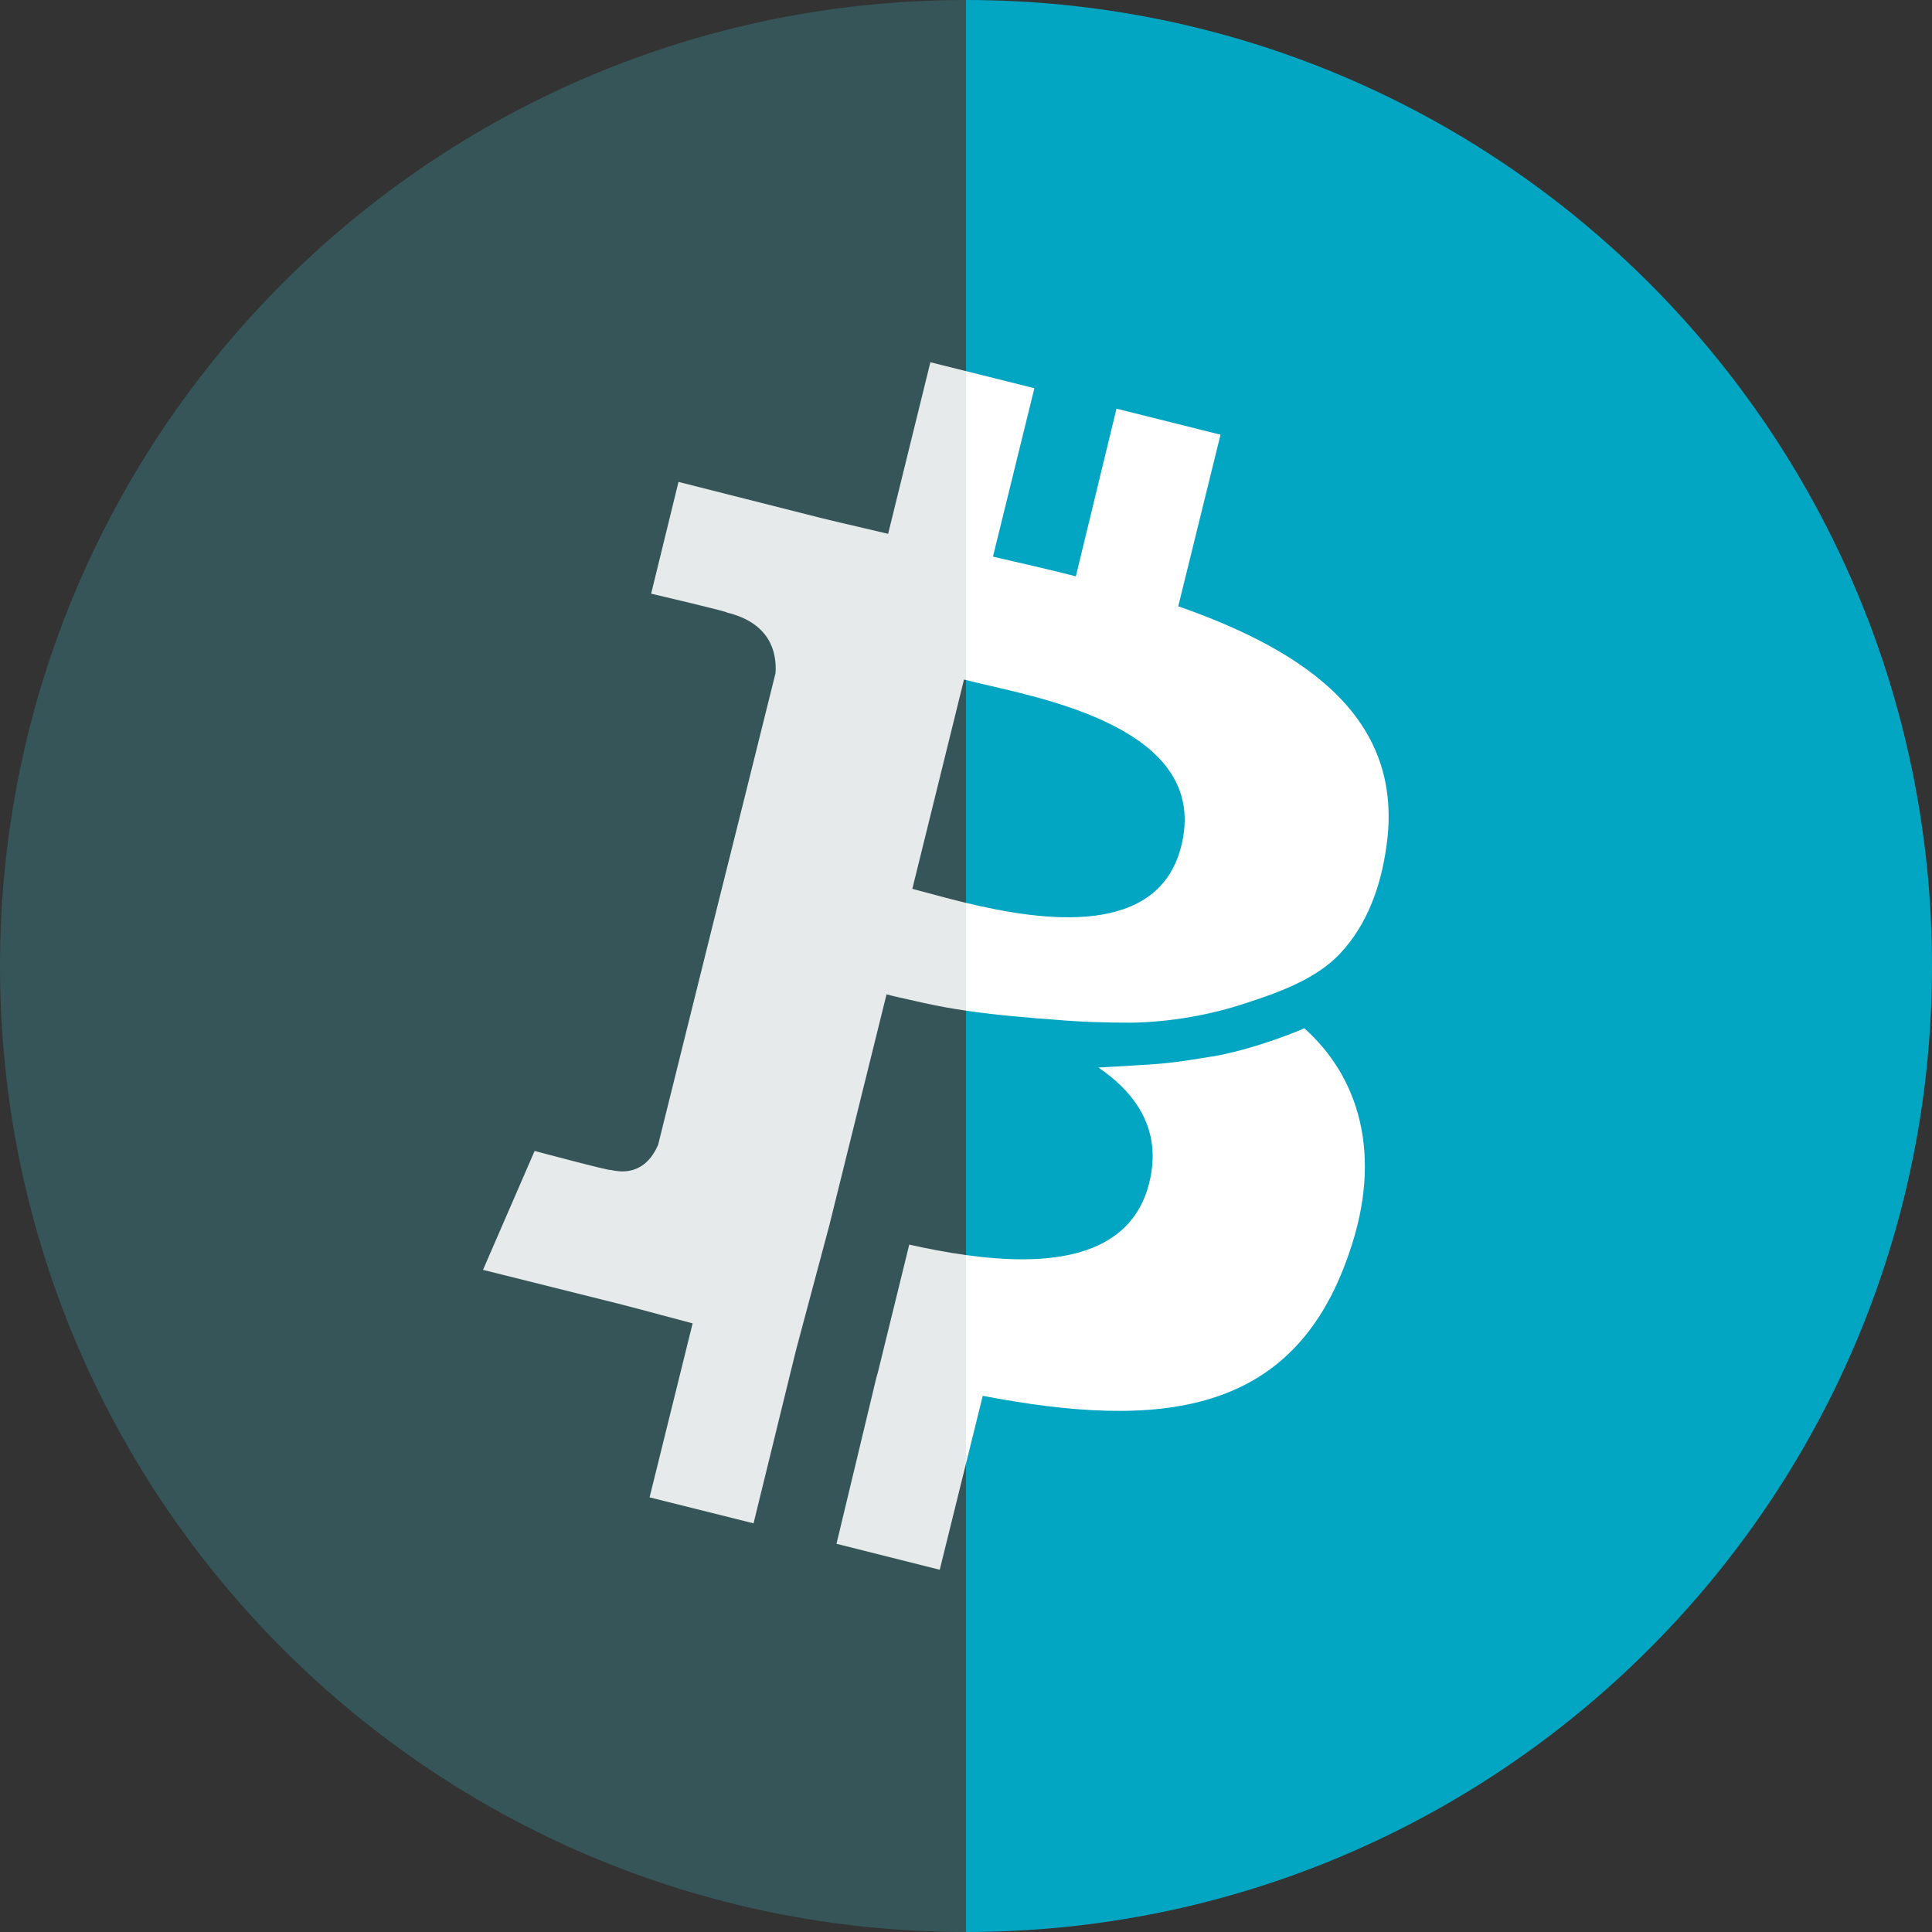 <svg width="512" height="512" viewBox="0 0 512 512" fill="none" xmlns="http://www.w3.org/2000/svg">
<rect x="0" y="0" width="512" height="512" fill="#333333" stroke="none"/>
<path d="M256 0V512C114.615 512 0 397.385 0 256C0 114.615 114.615 0 256 0Z" fill="#365558"/>
<path d="M256 512V0C397.385 0 512 114.615 512 256C512 397.385 397.385 512 256 512Z" fill="#02A6C2"/>
<path fill-rule="evenodd" clip-rule="evenodd" d="M256.004 387.849L260.439 369.905C307.287 378.865 342.711 375.329 357.432 332.353C366.76 305.857 359.928 285.201 345.623 272.481C345.527 272.586 345.369 272.638 345.209 272.69C345.052 272.742 344.894 272.794 344.791 272.897C338.167 275.617 328.839 278.737 321.175 280.001V279.985C313.495 281.249 309.575 281.873 301.895 282.273L291.111 282.913C301.479 290.001 307.911 299.809 304.583 313.361C299.588 333.845 277.27 335.556 256.004 332.609V387.849ZM256.004 267.837C263.669 268.965 271.433 269.622 279.095 270.193C286.135 270.817 292.983 271.025 300.023 271.025C310.532 270.798 320.946 268.969 330.903 265.601C339.207 262.881 348.936 259.345 355.16 252.673C362.424 244.945 365.944 234.721 367.384 224.513C372.36 190.913 346.871 172.769 312.247 160.673L323.447 115.201L295.879 108.305L285.111 152.737C279.359 151.251 273.466 149.897 267.656 148.561C266.145 148.214 264.639 147.868 263.143 147.521L274.119 102.881L256.004 98.357V180.219C257.691 180.658 259.739 181.13 262.044 181.662C281.74 186.204 320.247 195.084 313.079 224.081C307.102 248.488 276.544 244.217 256.004 239.272V267.837Z" fill="white"/>
<path fill-rule="evenodd" clip-rule="evenodd" d="M256 98.357L246.561 96L235.361 141.472C232.63 140.811 229.945 140.19 227.283 139.573C224.08 138.832 220.909 138.098 217.729 137.312L179.808 127.712L172.56 157.328C172.56 157.328 193.073 162.128 192.657 162.336C203.857 165.056 205.921 172.56 205.521 178.4L197.217 211.776L189.969 240.768L174.416 303.36C172.976 306.688 169.664 311.904 161.776 310.032C162 310.448 141.68 305.008 141.68 305.008L128 336.528L163.856 345.488C167.517 346.416 171.182 347.403 174.814 348.381C177.755 349.173 180.675 349.959 183.553 350.704L172.144 396.816L199.697 403.696L210.897 358L219.809 324.624L234.945 263.504C236.875 264.031 238.892 264.472 240.987 264.93C242.262 265.208 243.566 265.493 244.897 265.808C248.559 266.625 252.268 267.287 256 267.836V239.271C252.268 238.373 248.866 237.452 246.003 236.677C244.418 236.248 242.997 235.863 241.777 235.552L255.473 180.08C255.645 180.126 255.82 180.172 256 180.219V98.357ZM256 332.608C250.837 331.893 245.737 330.903 240.961 329.84L232.657 363.648L232.241 365.104L221.681 409.12L249.041 416L256 387.842V332.608Z" fill="#E6EAEA"/>
</svg>
